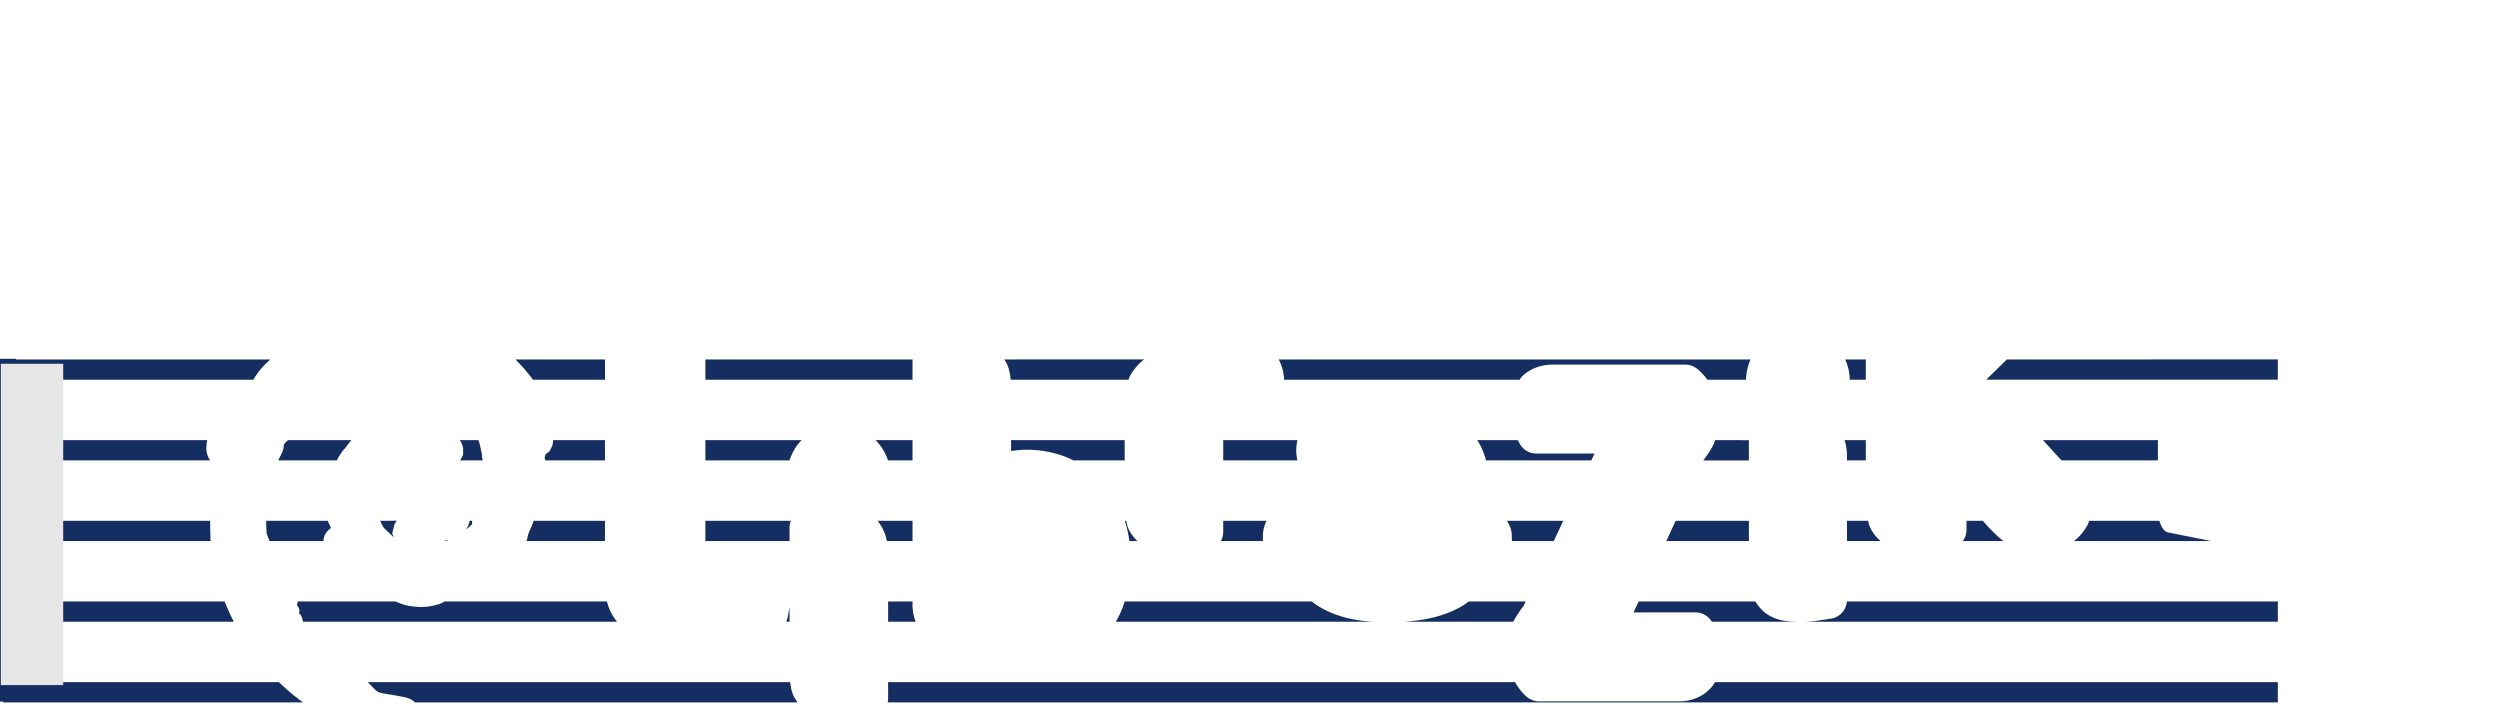 <?xml version="1.0" encoding="UTF-8" standalone="no"?>
<svg
   xmlns:dc="http://purl.org/dc/elements/1.1/"
   xmlns:cc="http://creativecommons.org/ns#"
   xmlns:rdf="http://www.w3.org/1999/02/22-rdf-syntax-ns#"
   xmlns:svg="http://www.w3.org/2000/svg"
   xmlns="http://www.w3.org/2000/svg"
   xmlns:sodipodi="http://sodipodi.sourceforge.net/DTD/sodipodi-0.dtd"
   xmlns:inkscape="http://www.inkscape.org/namespaces/inkscape"
   inkscape:export-ydpi="96"
   inkscape:export-xdpi="96"
   inkscape:export-filename="/home/elisa/Pro/Activstudio/LibraZIK/fond-ecran-1755x1167-couleur-JardinModerne.png"
   sodipodi:docname="LZK3_partoche_sombre.svg"
   inkscape:version="0.92.4 (5da689c313, 2019-01-14)"
   id="svg1564"
   version="1.1"
   viewBox="0 0 134.937 38.915"
   height="147.079"
   width="510">
  <defs
     id="defs1558">
    <clipPath
       id="clipPath18"
       clipPathUnits="userSpaceOnUse">
      <path
         inkscape:connector-curvature="0"
         id="path16"
         d="M 0,595.28 H 841.89 V 0 H 0 Z" />
    </clipPath>
  </defs>
  <sodipodi:namedview
     inkscape:document-rotation="0"
     units="px"
     fit-margin-bottom="0"
     fit-margin-right="0"
     fit-margin-left="0"
     fit-margin-top="0"
     inkscape:window-maximized="1"
     inkscape:window-y="0"
     inkscape:window-x="44"
     inkscape:window-height="1017"
     inkscape:window-width="1628"
     showgrid="false"
     inkscape:current-layer="layer1"
     inkscape:document-units="mm"
     inkscape:cy="63.158502"
     inkscape:cx="-244.89462"
     inkscape:zoom="1.3272742"
     inkscape:pageshadow="2"
     inkscape:pageopacity="0"
     borderopacity="1.0"
     bordercolor="#666666"
     pagecolor="#000000"
     id="base"
     inkscape:snap-global="false"
     showborder="false" />
  <g
     transform="translate(-157.278,54.865)"
     id="layer1"
     inkscape:groupmode="layer"
     inkscape:label="Calque 1">
    <path
       style="color:#000000;font-style:normal;font-variant:normal;font-weight:normal;font-stretch:normal;font-size:medium;line-height:normal;font-family:sans-serif;font-variant-ligatures:normal;font-variant-position:normal;font-variant-caps:normal;font-variant-numeric:normal;font-variant-alternates:normal;font-feature-settings:normal;text-indent:0;text-align:start;text-decoration:none;text-decoration-line:none;text-decoration-style:solid;text-decoration-color:#000000;letter-spacing:normal;word-spacing:normal;text-transform:none;writing-mode:lr-tb;direction:ltr;text-orientation:mixed;dominant-baseline:auto;baseline-shift:baseline;text-anchor:start;white-space:normal;shape-padding:0;clip-rule:nonzero;display:inline;overflow:visible;visibility:visible;opacity:1;isolation:auto;mix-blend-mode:normal;color-interpolation:sRGB;color-interpolation-filters:linearRGB;solid-color:#000000;solid-opacity:1;vector-effect:none;fill:#152e61;fill-opacity:1;fill-rule:nonzero;stroke:none;stroke-width:1.056;stroke-linecap:butt;stroke-linejoin:miter;stroke-miterlimit:4;stroke-dasharray:none;stroke-dashoffset:0;stroke-opacity:1;color-rendering:auto;image-rendering:auto;shape-rendering:auto;text-rendering:auto;enable-background:accumulate"
       d="M -0.477 73.076 L -0.477 142.902 L 0.656 142.902 L 0.656 143.07 L 61.729 143.07 C 60.04 141.847 58.4 140.48 56.814 138.943 L 3.285 138.943 L 3.285 126.637 L 47.619 126.637 C 46.925 125.289 46.308 123.91 45.754 122.51 L 3.285 122.51 L 3.285 110.203 L 42.887 110.203 C 42.828 109.217 42.814 107.555 42.799 106.076 L 3.279 106.076 L 3.279 93.777 L 42.82 93.777 C 42.805 93.747 42.761 93.718 42.746 93.703 C 42.436 93.242 42.328 92.918 42.25 92.67 C 41.938 91.677 42.04 91.482 42.043 91.148 C 42.051 90.524 42.102 90.095 42.219 89.65 L 3.275 89.65 L 3.275 77.344 L 51.59 77.344 C 52.334 76.109 53.145 74.995 54.426 73.805 C 54.633 73.612 54.814 73.433 55.045 73.217 L 3.275 73.217 L 3.275 73.084 L -0.477 73.076 z M 233.047 73.201 L 204.559 73.211 C 204.801 73.624 205.066 74.031 205.23 74.465 C 205.603 75.411 205.759 76.364 205.842 77.338 L 229.867 77.338 C 229.941 77.147 229.97 76.946 230.064 76.758 A 3.851 3.851 0 0 1 230.109 76.668 C 230.8 75.363 231.766 74.225 232.898 73.305 C 232.943 73.275 233.003 73.246 233.047 73.201 z M 463.707 73.209 L 408.752 73.211 L 404.609 77.277 L 404.668 77.336 L 463.707 77.336 L 463.945 77.336 L 463.945 73.209 L 463.707 73.209 z M 104.961 73.211 C 106.304 74.514 107.49 75.9 108.545 77.338 L 123.229 77.338 L 123.229 73.211 L 104.961 73.211 z M 143.668 73.211 L 143.668 77.338 L 185.861 77.338 L 185.861 73.668 A 3.851 3.851 0 0 1 185.893 73.211 L 143.668 73.211 z M 260.449 73.211 C 261.119 74.493 261.482 75.92 261.543 77.338 L 309.506 77.338 C 309.688 77.104 309.83 76.852 310.049 76.635 A 3.851 3.851 0 0 1 310.123 76.561 C 311.721 75.051 313.977 74.268 316.115 74.268 L 343.258 74.268 A 3.851 3.851 0 0 1 345.697 75.139 C 346.486 75.784 347.162 76.532 347.76 77.34 L 355.641 77.34 C 355.656 75.921 355.981 74.517 356.543 73.213 L 260.449 73.211 z M 375.83 73.211 C 376.41 74.513 376.741 75.919 376.756 77.338 L 380.027 77.338 L 380.027 73.211 L 375.83 73.211 z M 74.432 77.262 L 74.416 77.27 C 74.431 77.284 74.448 77.313 74.477 77.328 C 74.48 77.333 74.483 77.331 74.49 77.336 L 74.521 77.336 C 74.491 77.306 74.461 77.291 74.432 77.262 z M 163.314 89.643 L 143.668 89.645 L 143.668 93.771 L 160.807 93.771 C 161.29 92.3 162.049 90.92 163.121 89.805 A 3.851 3.851 0 0 1 163.182 89.746 C 163.226 89.702 163.27 89.687 163.314 89.643 z M 229.07 89.643 L 205.934 89.645 L 205.934 91.861 C 206.979 91.728 208.024 91.6 209.145 91.6 C 211.93 91.6 214.64 92.112 217.178 93.113 C 217.669 93.307 218.145 93.541 218.615 93.771 L 229.07 93.771 L 229.07 89.643 z M 58.656 89.645 C 58.482 89.829 58.102 90.182 58.014 90.293 C 57.866 90.476 57.939 90.382 57.814 90.545 C 57.811 90.619 57.785 91.048 57.756 91.18 C 57.726 91.328 57.711 91.411 57.682 91.486 C 57.637 91.636 57.609 91.72 57.594 91.785 C 57.55 91.918 57.52 91.978 57.49 92.037 C 57.446 92.155 57.417 92.23 57.373 92.32 C 57.284 92.502 57.192 92.712 57.074 92.955 C 56.971 93.178 56.796 93.499 56.66 93.771 L 68.615 93.771 C 69.106 92.8 69.631 91.949 70.297 91.295 A 3.851 3.851 0 0 0 70.297 91.289 C 70.267 91.319 70.699 90.735 70.533 91.021 C 70.831 90.508 71.224 90.094 71.582 89.645 L 58.656 89.645 z M 93.633 89.645 C 93.722 89.748 93.788 89.834 93.953 90.156 C 94.012 90.26 94.072 90.385 94.137 90.561 C 94.196 90.737 94.336 91.286 94.336 91.287 C 94.336 91.289 94.32 92.655 94.32 92.656 C 94.32 92.657 94.024 93.224 93.738 93.771 L 98.34 93.771 C 98.185 93.269 98.158 92.857 98.158 92.312 C 98.158 92.946 97.916 91.048 97.576 90.027 C 97.532 89.909 97.457 89.766 97.414 89.645 L 93.633 89.645 z M 112.658 89.645 C 112.658 89.658 112.658 89.653 112.658 89.674 C 112.657 89.777 112.653 89.916 112.627 90.086 C 112.612 90.256 112.494 90.758 112.494 90.76 C 112.494 90.761 111.945 91.889 111.945 91.891 C 111.945 91.891 111.504 92.24 111.066 92.586 C 111.036 92.756 111.008 92.959 111.008 92.961 C 111.008 92.961 110.962 93.093 110.918 93.213 C 110.948 93.407 111.007 93.593 111.066 93.779 L 123.219 93.779 L 123.219 89.65 L 112.658 89.645 z M 178.287 89.645 C 178.346 89.704 178.405 89.734 178.463 89.793 C 179.566 90.905 180.358 92.293 180.863 93.775 L 185.861 93.775 L 185.861 89.646 L 178.287 89.645 z M 249.145 89.645 L 249.145 93.771 L 264.248 93.771 C 264.115 93.115 264.018 92.449 264.018 91.777 C 264.018 91.072 264.106 90.354 264.262 89.645 L 249.145 89.645 z M 300.877 89.645 C 301.163 90.096 301.436 90.551 301.67 91.035 C 302.102 91.903 302.416 92.824 302.672 93.771 L 324.121 93.771 L 324.77 92.381 L 312.914 92.381 A 3.851 3.851 0 0 1 309.666 90.592 C 309.471 90.286 309.326 89.963 309.168 89.645 L 300.877 89.645 z M 349.33 89.645 C 349.227 89.889 349.183 90.147 349.07 90.385 C 348.53 91.556 347.769 92.634 346.982 93.695 L 346.975 93.725 L 346.945 93.783 L 356.209 93.783 L 356.209 89.656 L 349.33 89.645 z M 375.717 89.645 C 376.015 90.68 376.189 91.726 376.189 92.816 L 376.189 93.771 L 380.027 93.771 L 380.027 89.645 L 375.717 89.645 z M 416.105 89.645 C 416.857 90.465 417.616 91.286 418.352 92.105 L 418.396 92.164 C 418.913 92.72 419.386 93.237 419.887 93.777 L 439.52 93.777 L 439.52 89.646 L 416.105 89.645 z M 80.852 106.068 L 77.428 106.074 C 77.656 106.558 77.865 107.047 78.17 107.504 C 78.215 107.578 79.297 108.584 80.18 109.414 C 80.121 109.143 79.896 108.762 79.896 108.604 C 79.896 108.599 80.337 106.805 80.34 106.801 C 80.341 106.799 80.634 106.316 80.791 106.127 C 80.806 106.112 80.823 106.098 80.852 106.068 z M 54.23 106.074 C 54.23 106.148 54.215 106.244 54.215 106.318 C 54.207 107.556 54.333 108.713 54.318 108.658 A 3.851 3.851 0 0 0 54.318 108.666 C 54.363 108.855 54.718 109.614 54.406 109.062 C 54.525 109.273 54.717 109.702 54.889 110.203 L 65.865 110.203 C 65.909 109.943 65.895 109.705 65.998 109.393 C 66.102 109.094 66.23 108.758 66.633 108.246 C 66.788 108.049 67.077 107.798 67.391 107.557 C 67.233 107.046 66.953 106.576 66.764 106.074 L 54.23 106.074 z M 95.643 106.074 A 3.851 3.851 0 0 1 95.17 107.428 L 94.934 107.834 A 3.851 3.851 0 0 1 94.926 107.848 C 95.17 107.636 95.22 107.622 95.5 107.375 C 96.012 106.922 96.057 106.862 96.111 106.816 C 96.156 106.615 96.17 106.339 96.17 106.076 L 95.643 106.074 z M 108.66 106.074 C 108.527 106.545 108.385 107.015 108.125 107.564 A 3.851 3.851 0 0 0 108.117 107.564 C 107.932 107.953 107.753 108.389 107.629 108.705 C 107.57 108.863 107.524 109.079 107.494 109.156 L 107.451 109.385 A 3.851 3.851 0 0 1 107.221 110.203 L 123.219 110.203 L 123.219 106.074 L 108.66 106.074 z M 143.668 106.074 L 143.668 110.203 L 160.812 110.203 L 160.812 107.475 A 3.851 3.851 0 0 1 161.08 106.074 L 143.668 106.074 z M 178.723 106.074 C 179.267 106.747 179.731 107.475 180.037 108.246 C 180.324 108.891 180.506 109.542 180.641 110.203 L 185.861 110.203 L 185.861 106.074 L 178.723 106.074 z M 229.109 106.074 C 229.532 107.389 229.832 108.77 230.027 110.203 L 231.654 110.203 C 230.927 109.477 230.297 108.665 229.875 107.764 A 3.851 3.851 0 0 1 229.756 107.488 C 229.582 107.024 229.497 106.549 229.396 106.074 L 229.109 106.074 z M 249.145 106.074 L 249.145 108.322 A 3.851 3.851 0 0 1 248.646 110.203 L 257.223 110.203 L 257.223 109.193 C 257.223 108.08 257.503 107.027 257.965 106.074 L 249.145 106.074 z M 306.945 106.074 C 307.521 106.982 307.924 107.998 307.924 109.193 L 307.924 110.203 L 316.477 110.203 L 318.402 106.074 L 306.945 106.074 z M 341.297 106.074 L 339.4 110.203 L 356.217 110.203 L 356.217 106.074 L 341.297 106.074 z M 376.189 106.074 L 376.189 110.203 L 383.047 110.203 C 381.985 109.311 381.166 108.154 380.707 106.932 C 380.603 106.649 380.573 106.358 380.492 106.074 L 376.189 106.074 z M 400.535 106.074 L 400.535 107.91 A 3.851 3.851 0 0 1 399.77 110.203 L 408.033 110.203 C 406.625 109.051 405.292 107.741 404.027 106.266 L 403.867 106.074 L 400.535 106.074 z M 425.514 106.074 C 425.455 106.233 425.426 106.401 425.354 106.557 L 425.354 106.564 C 424.75 107.845 423.863 108.981 422.809 109.896 C 422.675 110.015 422.526 110.094 422.395 110.203 L 450.391 110.203 L 441.65 108.455 C 440.657 108.289 440.11 107.033 439.812 106.074 L 425.514 106.074 z M 91.268 110.014 C 91.264 110.016 91.261 110.019 91.258 110.021 C 91.262 110.021 91.267 110.02 91.271 110.02 L 91.268 110.014 z M 91.258 110.021 C 91.02 110.034 90.776 110.136 90.576 110.107 A 3.851 3.851 0 0 1 90.518 110.197 L 91.045 110.197 C 91.074 110.169 91.184 110.086 91.258 110.021 z M 357.537 122.506 L 333.744 122.51 L 332.719 124.74 L 345.348 124.74 A 3.851 3.851 0 0 1 348.596 126.529 C 348.626 126.559 348.626 126.603 348.654 126.633 L 366.051 126.633 C 365.122 126.603 364.199 126.574 363.33 126.426 A 3.851 3.851 0 0 1 363.285 126.418 C 361.952 126.183 360.651 125.652 359.562 124.836 C 358.736 124.215 358.082 123.391 357.537 122.506 z M 90.467 122.508 C 90.459 122.515 90.436 122.522 90.436 122.537 C 89.986 122.846 89.809 122.894 89.664 122.951 C 89.086 123.183 89.084 123.138 88.938 123.18 C 86.965 123.728 85.545 123.719 83.688 123.463 C 82.495 123.299 81.496 122.931 80.605 122.514 L 60.619 122.51 C 60.589 122.745 60.561 122.968 60.486 123.303 C 60.641 123.51 60.751 123.478 60.99 124.252 C 61.035 124.413 60.902 124.721 60.932 124.947 C 61.079 125.113 61.185 125.16 61.391 125.512 C 61.509 125.714 61.613 126.185 61.711 126.635 L 125.689 126.635 C 124.69 125.441 124.003 124.029 123.625 122.508 L 90.467 122.508 z M 310.752 122.508 L 299.133 122.51 C 298.723 122.816 298.315 123.128 297.871 123.395 C 294.633 125.337 290.671 126.315 286.07 126.637 L 308.221 126.637 C 308.827 125.462 309.581 124.382 310.369 123.334 L 310.752 122.508 z M 180.887 122.51 L 180.887 126.637 L 186.488 126.637 C 186.12 125.572 185.861 124.47 185.861 123.334 L 185.861 122.51 L 180.887 122.51 z M 229.08 122.51 C 228.92 122.999 228.766 123.489 228.574 123.961 C 228.203 124.897 227.749 125.781 227.26 126.637 L 279.588 126.637 C 277.894 126.518 276.253 126.315 274.713 125.957 A 3.851 3.851 0 0 1 274.682 125.949 C 272.286 125.378 270.099 124.49 268.178 123.25 A 3.851 3.851 0 0 1 268.133 123.221 C 267.803 123 267.494 122.756 267.184 122.512 L 229.08 122.51 z M 376.174 122.51 A 3.851 3.851 0 0 1 373.025 125.986 C 372.425 126.09 371.633 126.205 370.672 126.338 C 369.635 126.536 368.568 126.603 367.498 126.637 L 463.711 126.637 L 463.947 126.637 L 463.947 122.51 L 463.711 122.51 L 376.174 122.51 z M 160.812 123.68 C 160.604 124.675 160.521 125.705 160.148 126.637 L 160.812 126.637 L 160.812 123.68 z M 74.867 138.943 C 75.027 139.097 75.198 139.232 75.396 139.434 L 75.404 139.441 C 77.321 141.377 76.48 140.93 80.234 141.596 C 80.743 141.684 81.252 141.779 81.68 141.863 C 82.101 141.952 82.156 141.922 82.857 142.131 L 82.871 142.139 C 83.005 142.183 83.105 142.197 83.498 142.367 C 83.602 142.412 83.73 142.471 83.92 142.582 C 84.009 142.641 84.123 142.715 84.262 142.818 C 84.336 142.878 84.429 142.967 84.545 143.07 L 162.457 143.07 C 162.143 142.63 161.84 142.182 161.615 141.703 A 3.851 3.851 0 0 1 161.496 141.428 C 161.191 140.616 161.037 139.788 160.939 138.943 L 74.867 138.943 z M 180.887 138.943 L 180.887 142.26 A 3.851 3.851 0 0 1 180.797 143.07 L 463.713 143.07 L 463.949 143.07 L 463.949 138.943 L 463.713 138.943 L 349.311 138.943 C 348.979 139.5 348.58 140.029 348.086 140.504 C 346.519 142.045 344.268 142.85 342.148 142.85 L 313.477 142.85 A 3.851 3.851 0 0 1 311.029 141.971 C 310.018 141.138 309.244 140.077 308.584 138.943 L 180.887 138.943 z "
       transform="matrix(0.265,0,0,0.265,157.278,-54.865)"
       id="path6377" />
    <rect
       style="opacity:1;fill:#e6e6e6;fill-opacity:1;stroke:none;stroke-width:0.2;stroke-linecap:round;stroke-linejoin:bevel;stroke-miterlimit:4;stroke-dasharray:none;stroke-dashoffset:0;stroke-opacity:1"
       id="rect6381"
       width="3.367"
       height="17.344"
       x="157.322"
       y="-35.231" />
  </g>
  <g
     style="display:inline"
     transform="translate(-146.379,-134.927)"
     inkscape:label="Calque 2"
     id="layer2"
     inkscape:groupmode="layer" />
</svg>
